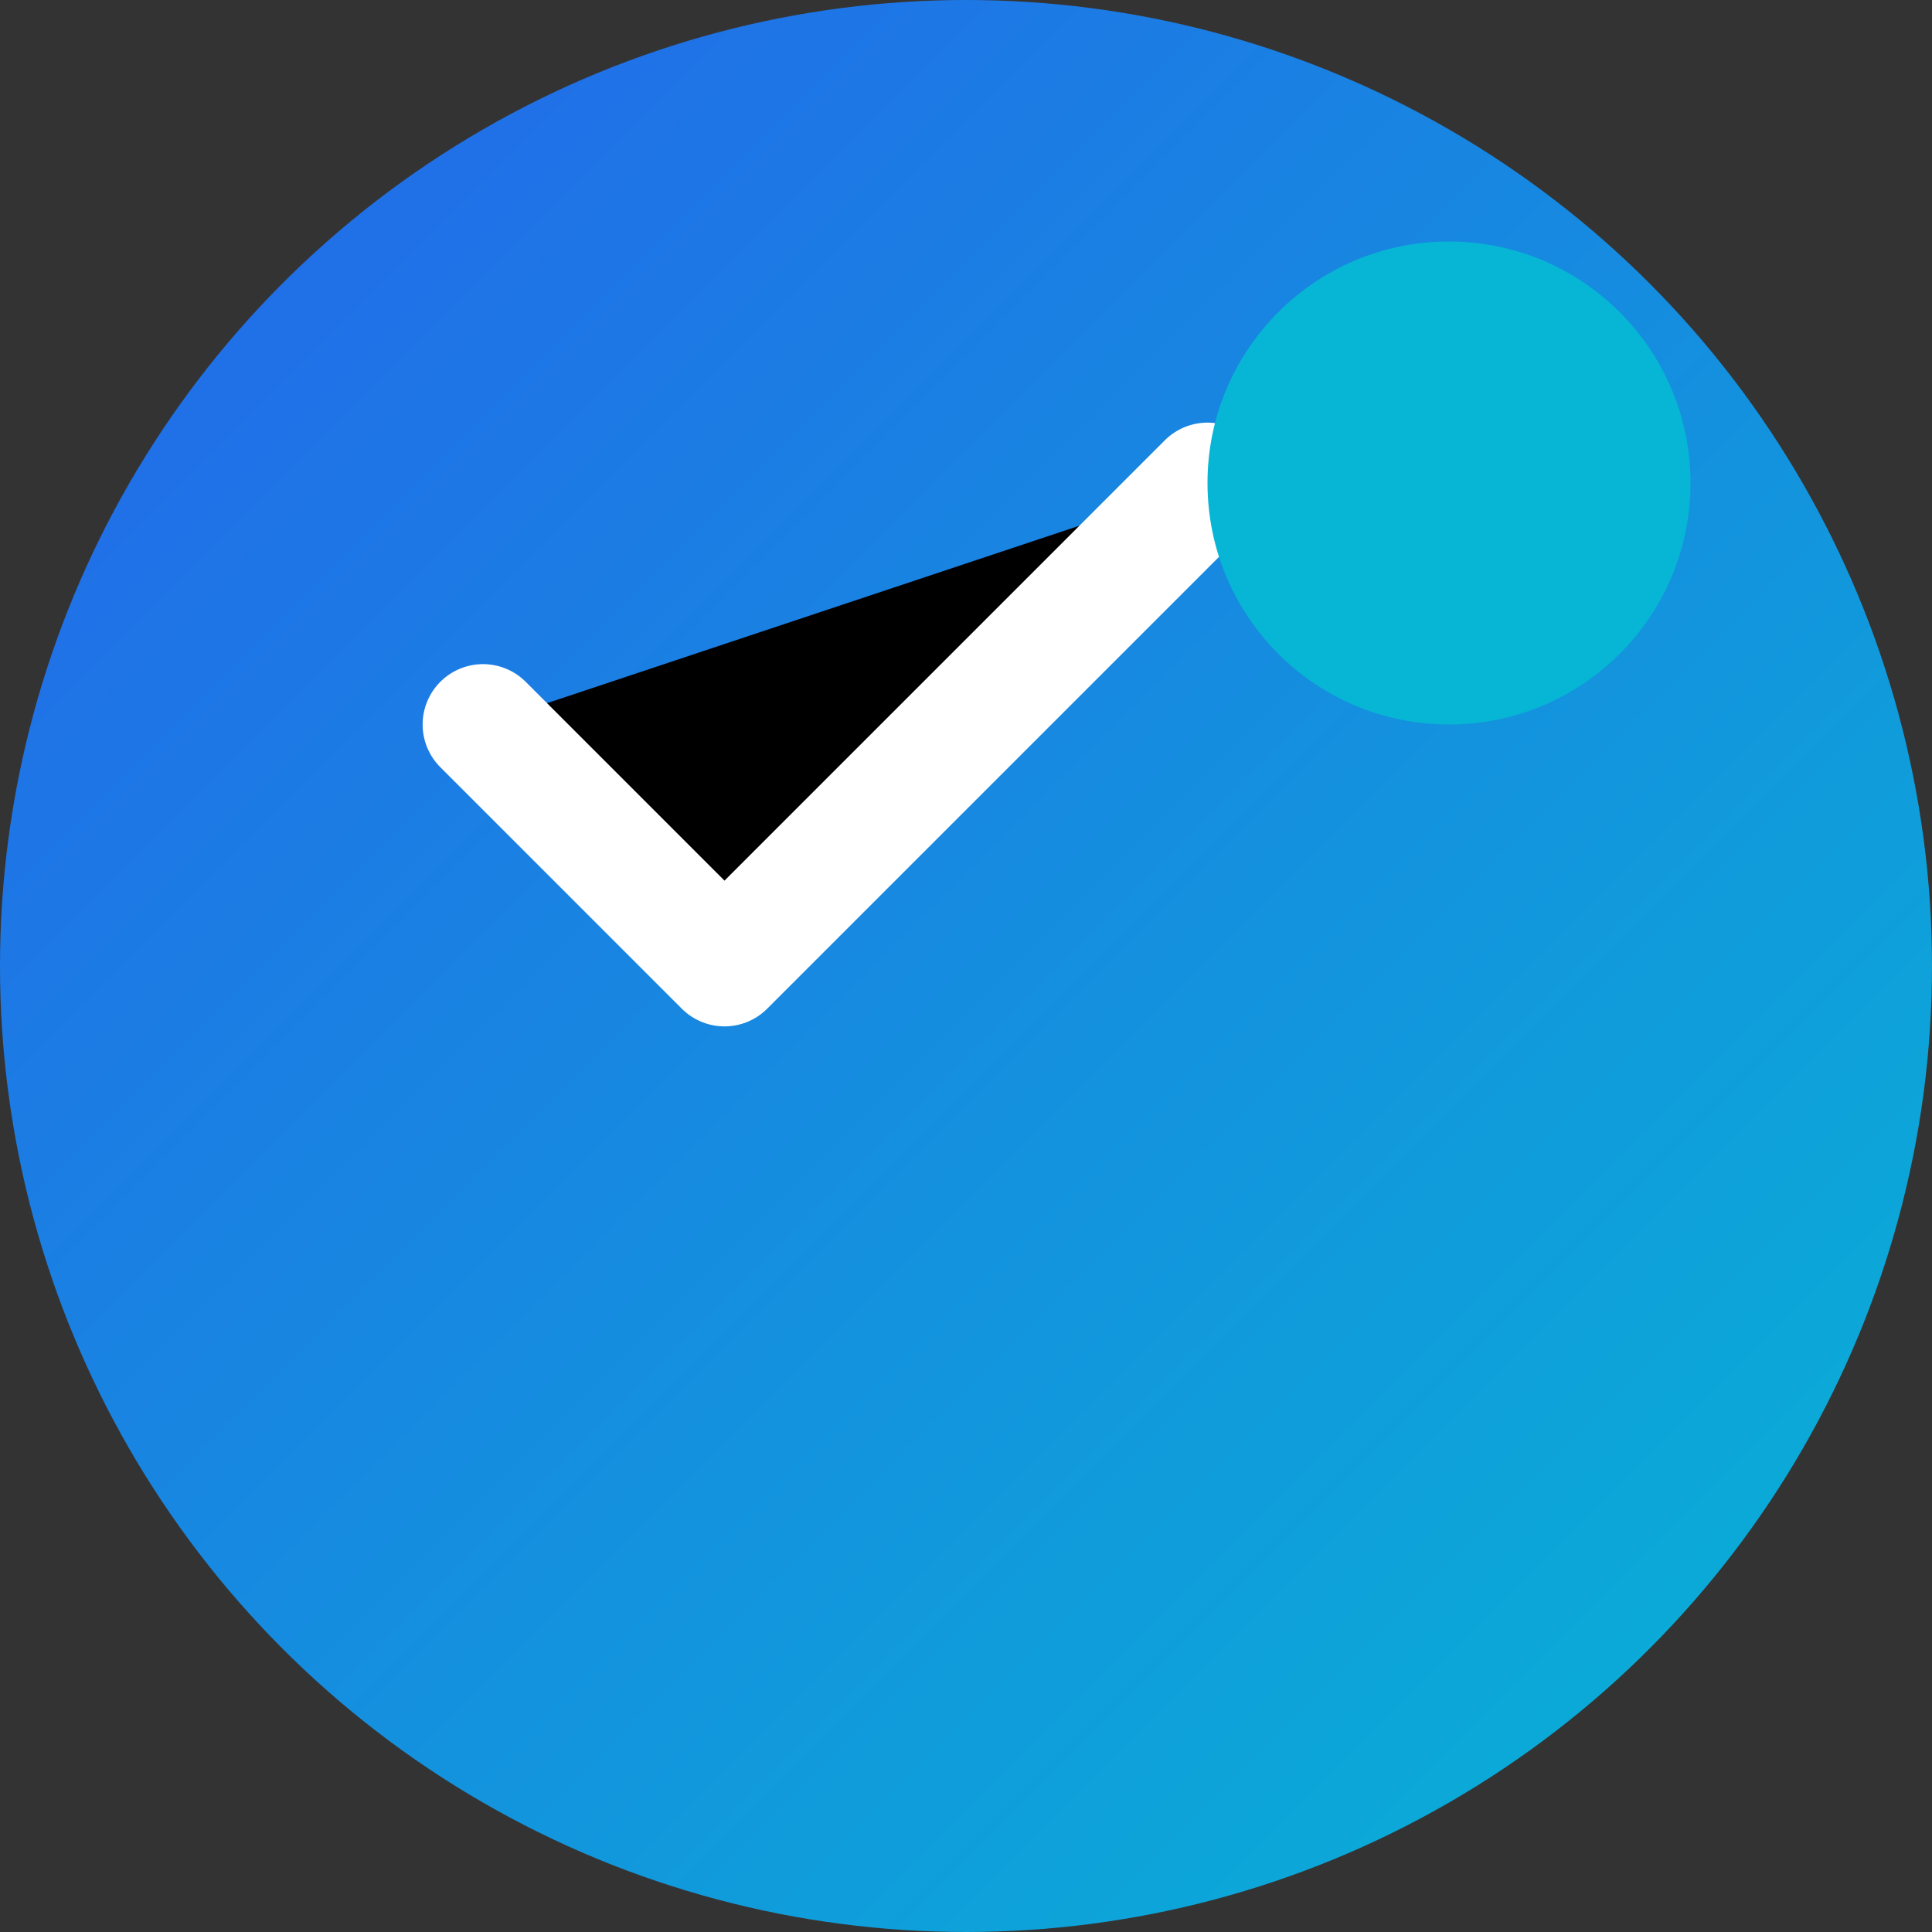 <svg xmlns="http://www.w3.org/2000/svg" viewBox="0 0 32 32">
  <rect x="0" y="0" width="32" height="32" fill="#333333" stroke="none"/>
  <defs>
    <linearGradient id="grad" x1="0%" y1="0%" x2="100%" y2="100%">
      <stop offset="0%" style="stop-color:#2563EB"/>
      <stop offset="100%" style="stop-color:#06B6D4"/>
    </linearGradient>
  </defs>
  <circle cx="16" cy="16" r="16" fill="url(#grad)"/>
  <path d="M8 12L12 16L20 8" stroke="white" stroke-width="2" stroke-linecap="round" stroke-linejoin="round"/>
  <circle cx="24" cy="8" r="4" fill="#06B6D4"/>
</svg>
